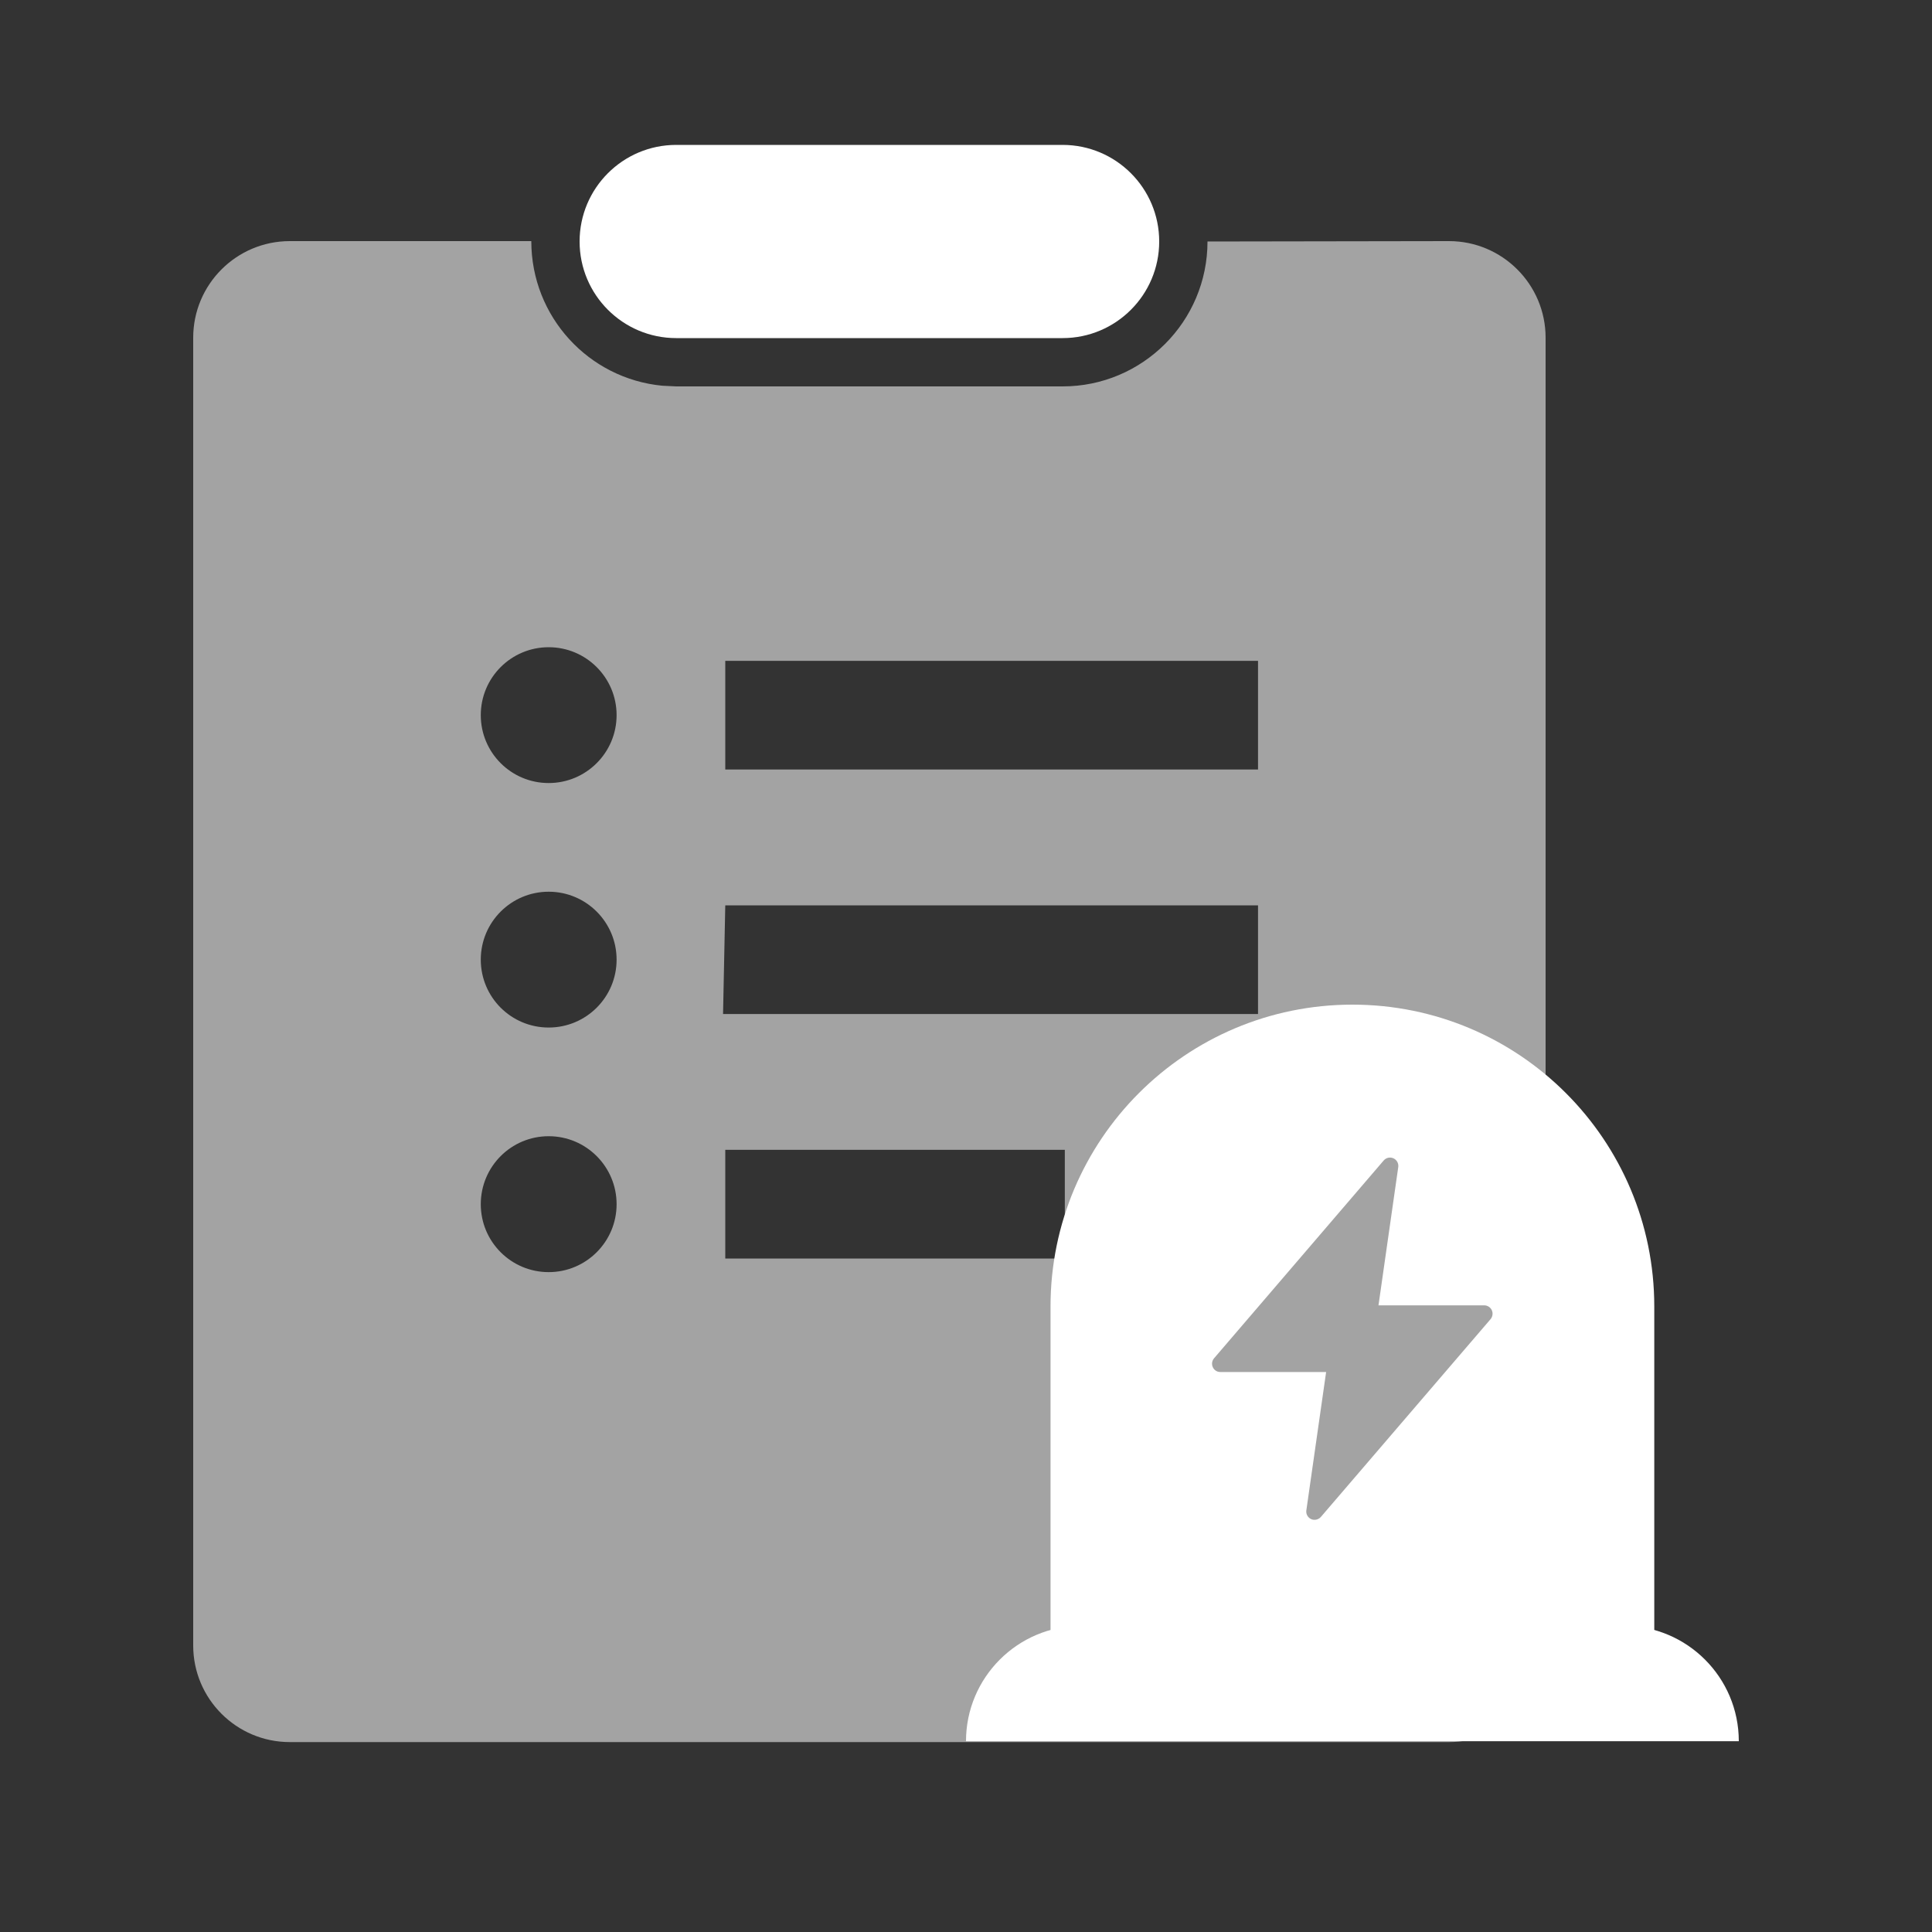 <?xml version="1.0" encoding="UTF-8"?>
<svg width="20px" height="20px" viewBox="0 0 20 20" version="1.1" xmlns="http://www.w3.org/2000/svg" xmlns:xlink="http://www.w3.org/1999/xlink">
    <rect x="0" y="0" width="20" height="20" fill="#333333" stroke="none"/>
    <title>third-party events-second menu-pressed</title>
    <g id="third-party-events-second-menu-pressed" stroke="none" stroke-width="1" fill="none" fill-rule="evenodd">
        <g id="third-party-events">
            <rect id="矩形" x="0" y="0" width="20" height="20"></rect>
            <rect id="矩形" fill="#FFFFFF" opacity="0" x="1" y="1.5" width="16" height="16"></rect>
            <path d="M15,2.496 C15.552,2.496 16,2.944 16,3.496 L16,17.034 C16,17.586 15.552,18.034 15,18.034 L3,18.034 C2.448,18.034 2,17.586 2,17.034 L2,3.496 C2,2.944 2.448,2.496 3,2.496 L5.5,2.496 C5.5,3.28 6.095,3.92 6.856,3.993 L7,4 L11,4 C11.828,4 12.5,3.328 12.5,2.5 L15,2.496 Z M5.68,11.762 C5.291,11.762 4.977,12.077 4.977,12.466 C4.977,12.854 5.291,13.169 5.68,13.169 C6.068,13.169 6.383,12.854 6.383,12.466 C6.383,12.077 6.068,11.762 5.68,11.762 Z M11.023,11.903 L7.508,11.903 L7.508,13.028 L11.023,13.028 L11.023,11.903 Z M5.68,9.231 C5.291,9.231 4.977,9.546 4.977,9.934 C4.977,10.323 5.291,10.637 5.68,10.637 C6.068,10.637 6.383,10.323 6.383,9.934 C6.383,9.546 6.068,9.231 5.68,9.231 Z M13.023,9.372 L7.508,9.372 L7.485,10.497 L13.023,10.497 L13.023,9.372 Z M5.68,6.7 C5.291,6.7 4.977,7.015 4.977,7.403 C4.977,7.791 5.291,8.106 5.68,8.106 C6.068,8.106 6.383,7.791 6.383,7.403 C6.383,7.015 6.068,6.7 5.68,6.7 Z M13.023,6.841 L7.508,6.841 L7.508,7.966 L13.023,7.966 L13.023,6.841 Z" id="形状" fill="#FFFFFF" opacity="0.55"></path>
            <path d="M11,3.5 L7,3.5 C6.448,3.5 6,3.052 6,2.5 C6,1.948 6.448,1.5 7,1.5 L11,1.5 C11.552,1.5 12,1.948 12,2.5 C12,3.052 11.552,3.5 11,3.5 Z" id="路径" fill="#FFFFFF"></path>
        </g>
        <g id="编组-2" transform="translate(10, 10.4)" fill="#FFFFFF">
            <path d="M1.195,6.43 L6.805,6.43 C7.465,6.43 8,6.965 8,7.625 L8,7.625 L8,7.625 L0,7.625 C-8.08242733e-17,6.965 0.535,6.43 1.195,6.43 Z" id="矩形"></path>
            <path d="M4,0 C5.726,-3.17040821e-16 7.125,1.399 7.125,3.125 L7.125,6.875 L0.875,6.875 L0.875,3.125 C0.875,1.399 2.274,3.17040821e-16 4,0 Z M4.325,1.612 L2.567,3.662 C2.546,3.687 2.541,3.723 2.555,3.753 C2.569,3.784 2.599,3.803 2.632,3.803 L3.728,3.803 L3.523,5.237 C3.518,5.274 3.539,5.31 3.573,5.326 C3.607,5.341 3.648,5.332 3.673,5.304 L5.431,3.255 C5.452,3.229 5.457,3.193 5.443,3.163 C5.429,3.133 5.399,3.113 5.365,3.113 L4.27,3.113 L4.475,1.679 C4.479,1.642 4.459,1.606 4.425,1.591 C4.39,1.575 4.35,1.584 4.325,1.612 Z" id="形状结合"></path>
        </g>
    </g>
</svg>